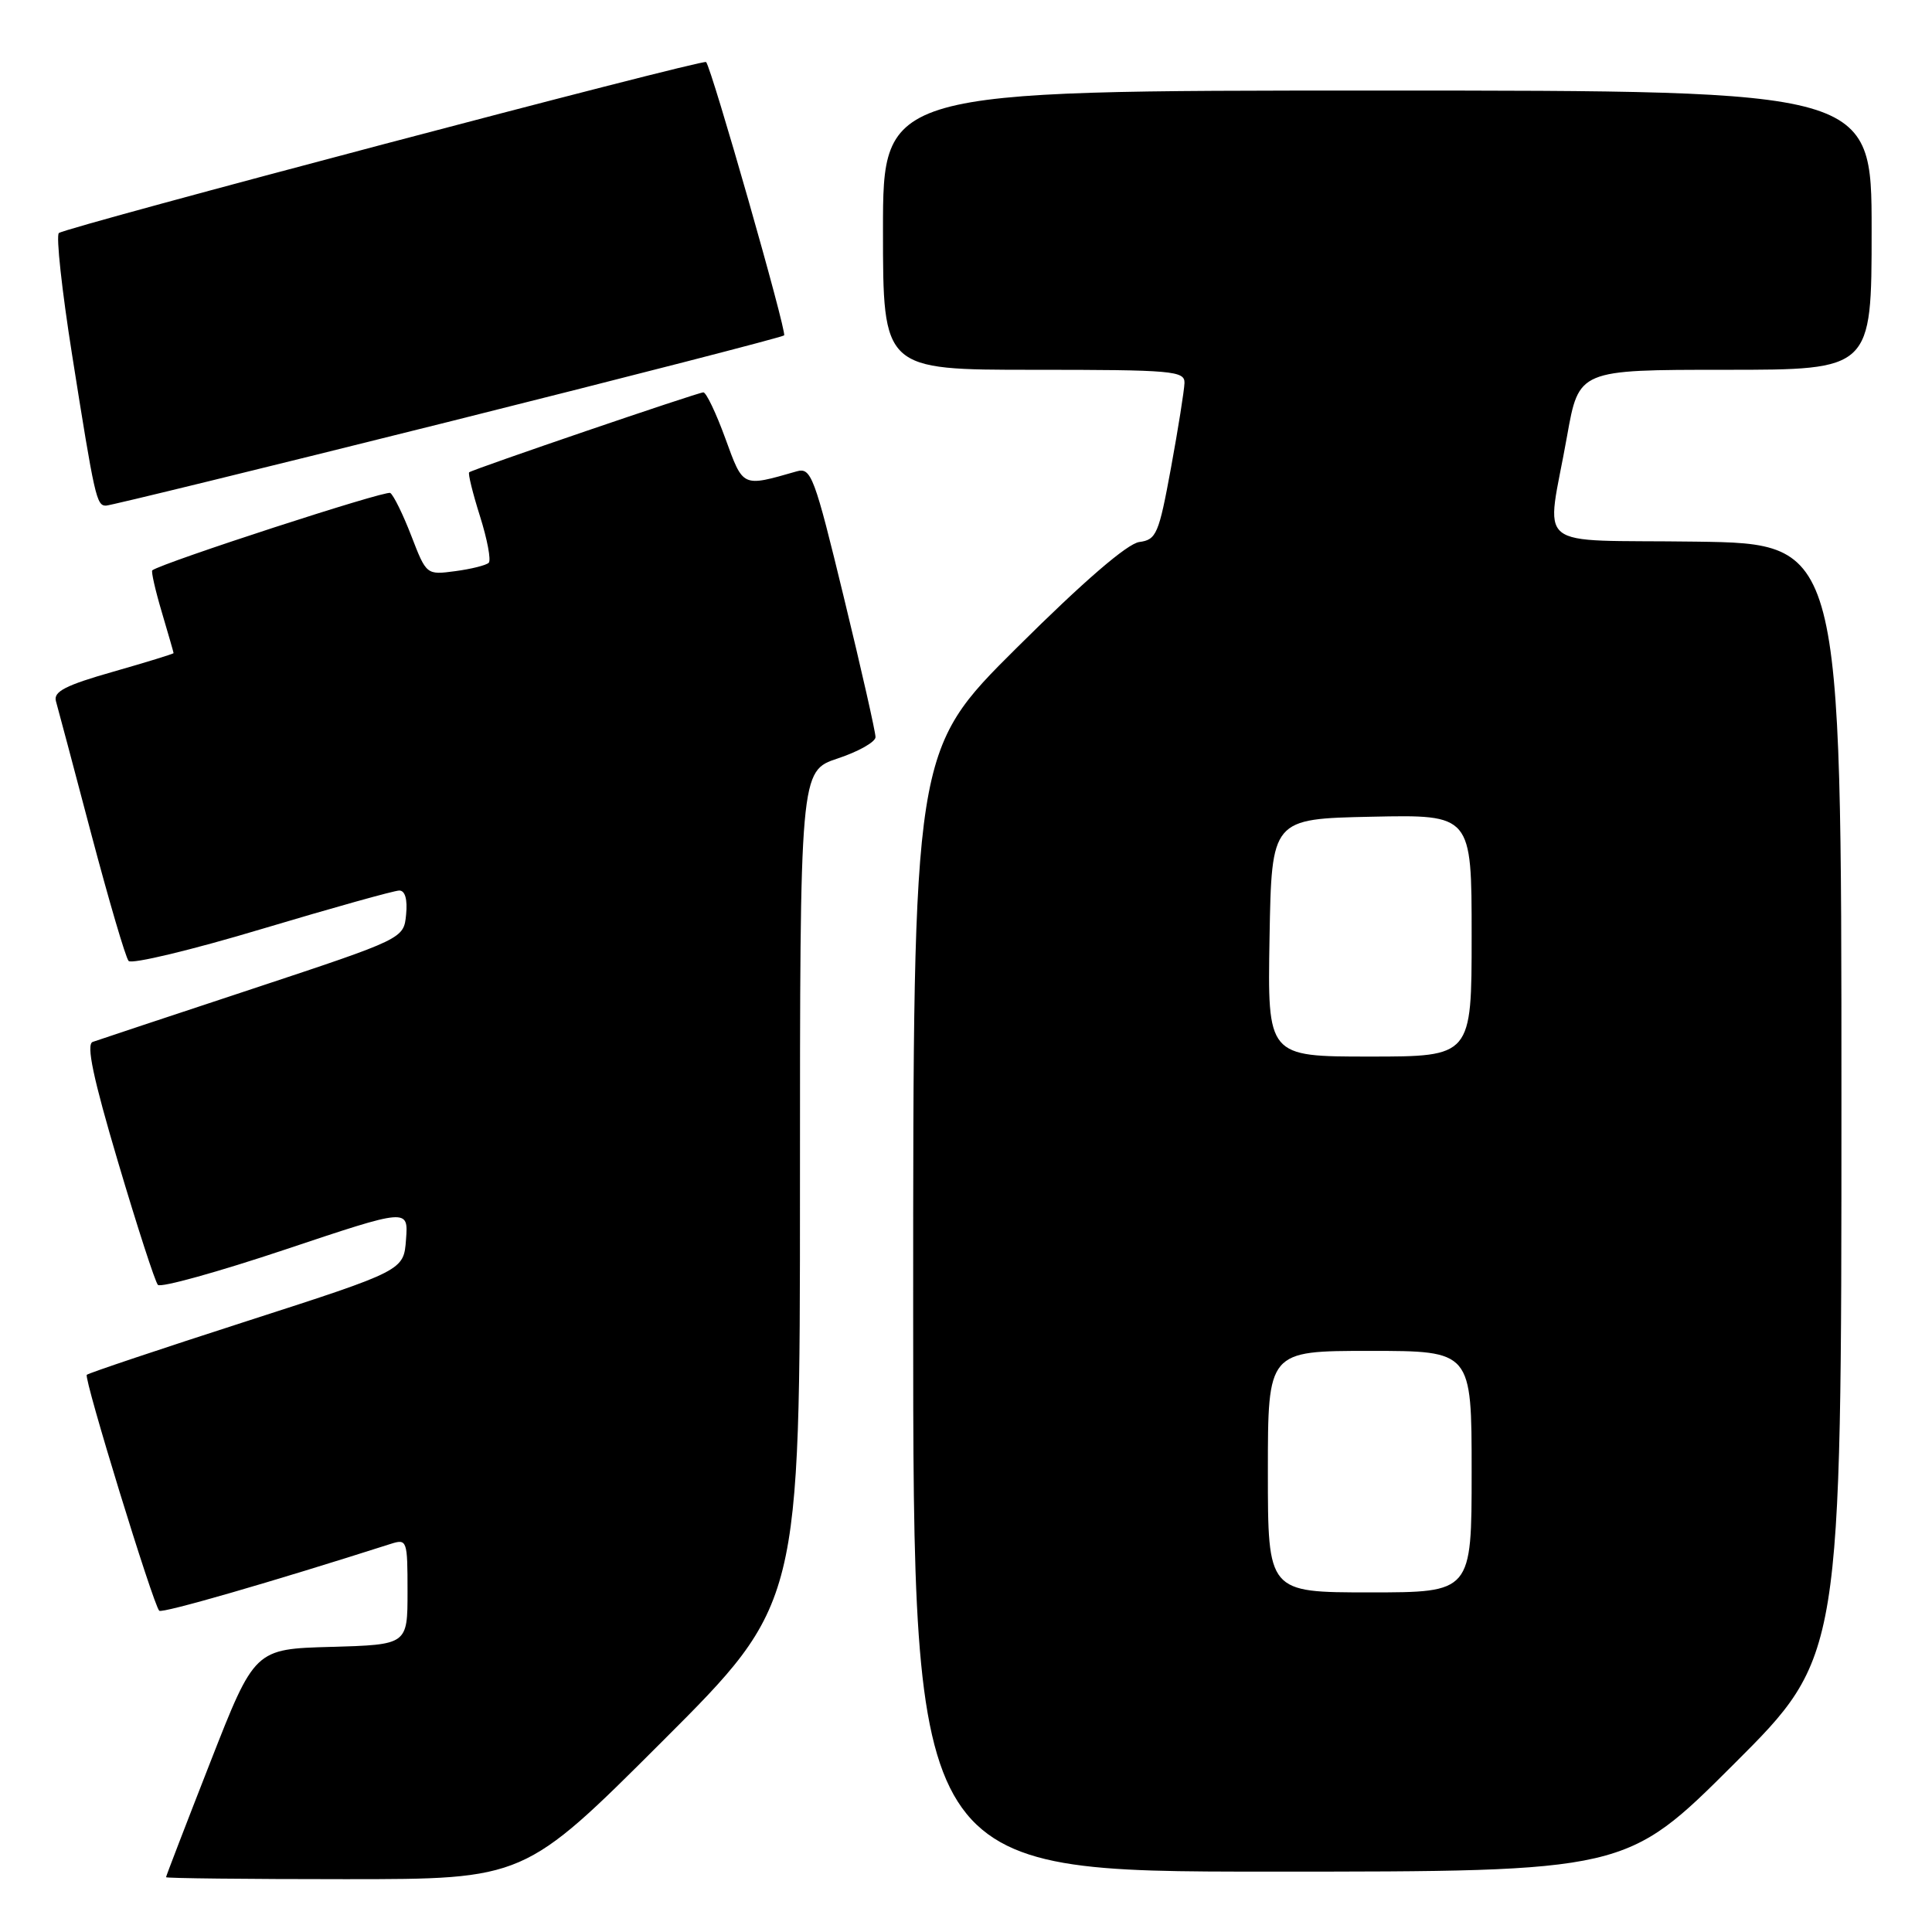 <?xml version="1.0" encoding="UTF-8" standalone="no"?>
<!DOCTYPE svg PUBLIC "-//W3C//DTD SVG 1.1//EN" "http://www.w3.org/Graphics/SVG/1.1/DTD/svg11.dtd" >
<svg xmlns="http://www.w3.org/2000/svg" xmlns:xlink="http://www.w3.org/1999/xlink" version="1.1" viewBox="0 0 256 256">
 <g >
 <path fill="currentColor"
d=" M 87.74 230.76 C 106.00 212.52 106.00 212.52 106.00 157.34 C 106.00 102.16 106.00 102.16 111.00 100.50 C 113.75 99.59 116.01 98.31 116.01 97.67 C 116.02 97.03 114.14 88.71 111.82 79.18 C 107.91 63.05 107.48 61.91 105.56 62.46 C 98.29 64.54 98.50 64.64 96.11 58.09 C 94.89 54.74 93.58 52.00 93.20 51.99 C 92.50 51.99 62.80 62.13 62.17 62.58 C 61.99 62.72 62.63 65.33 63.60 68.40 C 64.57 71.47 65.09 74.24 64.76 74.57 C 64.43 74.90 62.44 75.40 60.33 75.68 C 56.51 76.19 56.50 76.18 54.50 71.00 C 53.40 68.15 52.14 65.59 51.71 65.32 C 51.09 64.94 21.65 74.52 20.18 75.57 C 20.01 75.70 20.57 78.18 21.43 81.08 C 22.29 83.99 23.00 86.44 23.00 86.54 C 23.00 86.64 19.39 87.75 14.98 89.01 C 8.69 90.80 7.06 91.64 7.41 92.90 C 7.66 93.78 9.77 101.70 12.09 110.50 C 14.42 119.30 16.64 126.87 17.04 127.33 C 17.44 127.79 25.40 125.88 34.73 123.08 C 44.06 120.29 52.24 118.00 52.91 118.00 C 53.68 118.00 54.01 119.18 53.81 121.19 C 53.50 124.38 53.50 124.38 33.50 131.01 C 22.50 134.65 12.95 137.82 12.28 138.06 C 11.40 138.38 12.34 142.85 15.65 154.00 C 18.18 162.53 20.55 169.84 20.92 170.25 C 21.29 170.66 28.91 168.54 37.85 165.55 C 54.11 160.11 54.11 160.11 53.80 164.23 C 53.50 168.35 53.50 168.35 32.70 175.06 C 21.25 178.75 11.71 181.95 11.50 182.17 C 11.07 182.60 20.30 212.63 21.10 213.43 C 21.48 213.81 35.85 209.66 51.75 204.58 C 53.94 203.88 54.00 204.06 54.00 210.90 C 54.00 217.93 54.00 217.93 43.87 218.22 C 33.74 218.50 33.74 218.50 27.87 233.49 C 24.64 241.74 22.00 248.60 22.00 248.74 C 22.00 248.88 32.68 249.00 45.74 249.00 C 69.48 249.00 69.48 249.00 87.74 230.76 Z  M 229.74 233.76 C 244.00 219.53 244.00 219.53 244.00 145.78 C 244.00 72.04 244.00 72.04 224.75 71.77 C 202.61 71.46 204.89 73.33 207.65 57.75 C 209.21 49.00 209.21 49.00 228.60 49.00 C 248.00 49.00 248.00 49.00 248.00 30.50 C 248.00 12.00 248.00 12.00 182.50 12.00 C 117.00 12.00 117.00 12.00 117.00 30.50 C 117.00 49.00 117.00 49.00 137.00 49.00 C 155.40 49.00 157.00 49.14 156.95 50.75 C 156.92 51.71 156.12 56.77 155.16 62.00 C 153.55 70.77 153.23 71.52 150.96 71.82 C 149.38 72.03 143.59 77.02 134.75 85.81 C 121.00 99.47 121.00 99.47 121.00 173.74 C 121.00 248.00 121.00 248.00 168.24 248.00 C 215.47 248.00 215.47 248.00 229.74 233.76 Z  M 59.25 55.94 C 83.56 49.85 103.65 44.68 103.90 44.44 C 104.30 44.04 94.27 8.94 93.56 8.22 C 93.13 7.80 8.65 30.12 7.80 30.88 C 7.41 31.22 8.20 38.48 9.55 47.00 C 12.55 65.96 12.79 67.00 14.04 67.00 C 14.59 67.00 34.93 62.02 59.25 55.94 Z  M 168.00 195.00 C 168.00 179.00 168.00 179.00 181.50 179.00 C 195.00 179.00 195.00 179.00 195.00 195.00 C 195.00 211.00 195.00 211.00 181.50 211.00 C 168.00 211.00 168.00 211.00 168.00 195.00 Z  M 168.22 124.25 C 168.50 108.50 168.50 108.50 181.75 108.22 C 195.00 107.94 195.00 107.94 195.00 123.97 C 195.00 140.00 195.00 140.00 181.47 140.00 C 167.95 140.00 167.95 140.00 168.22 124.25 Z "/>
</g>
</svg>